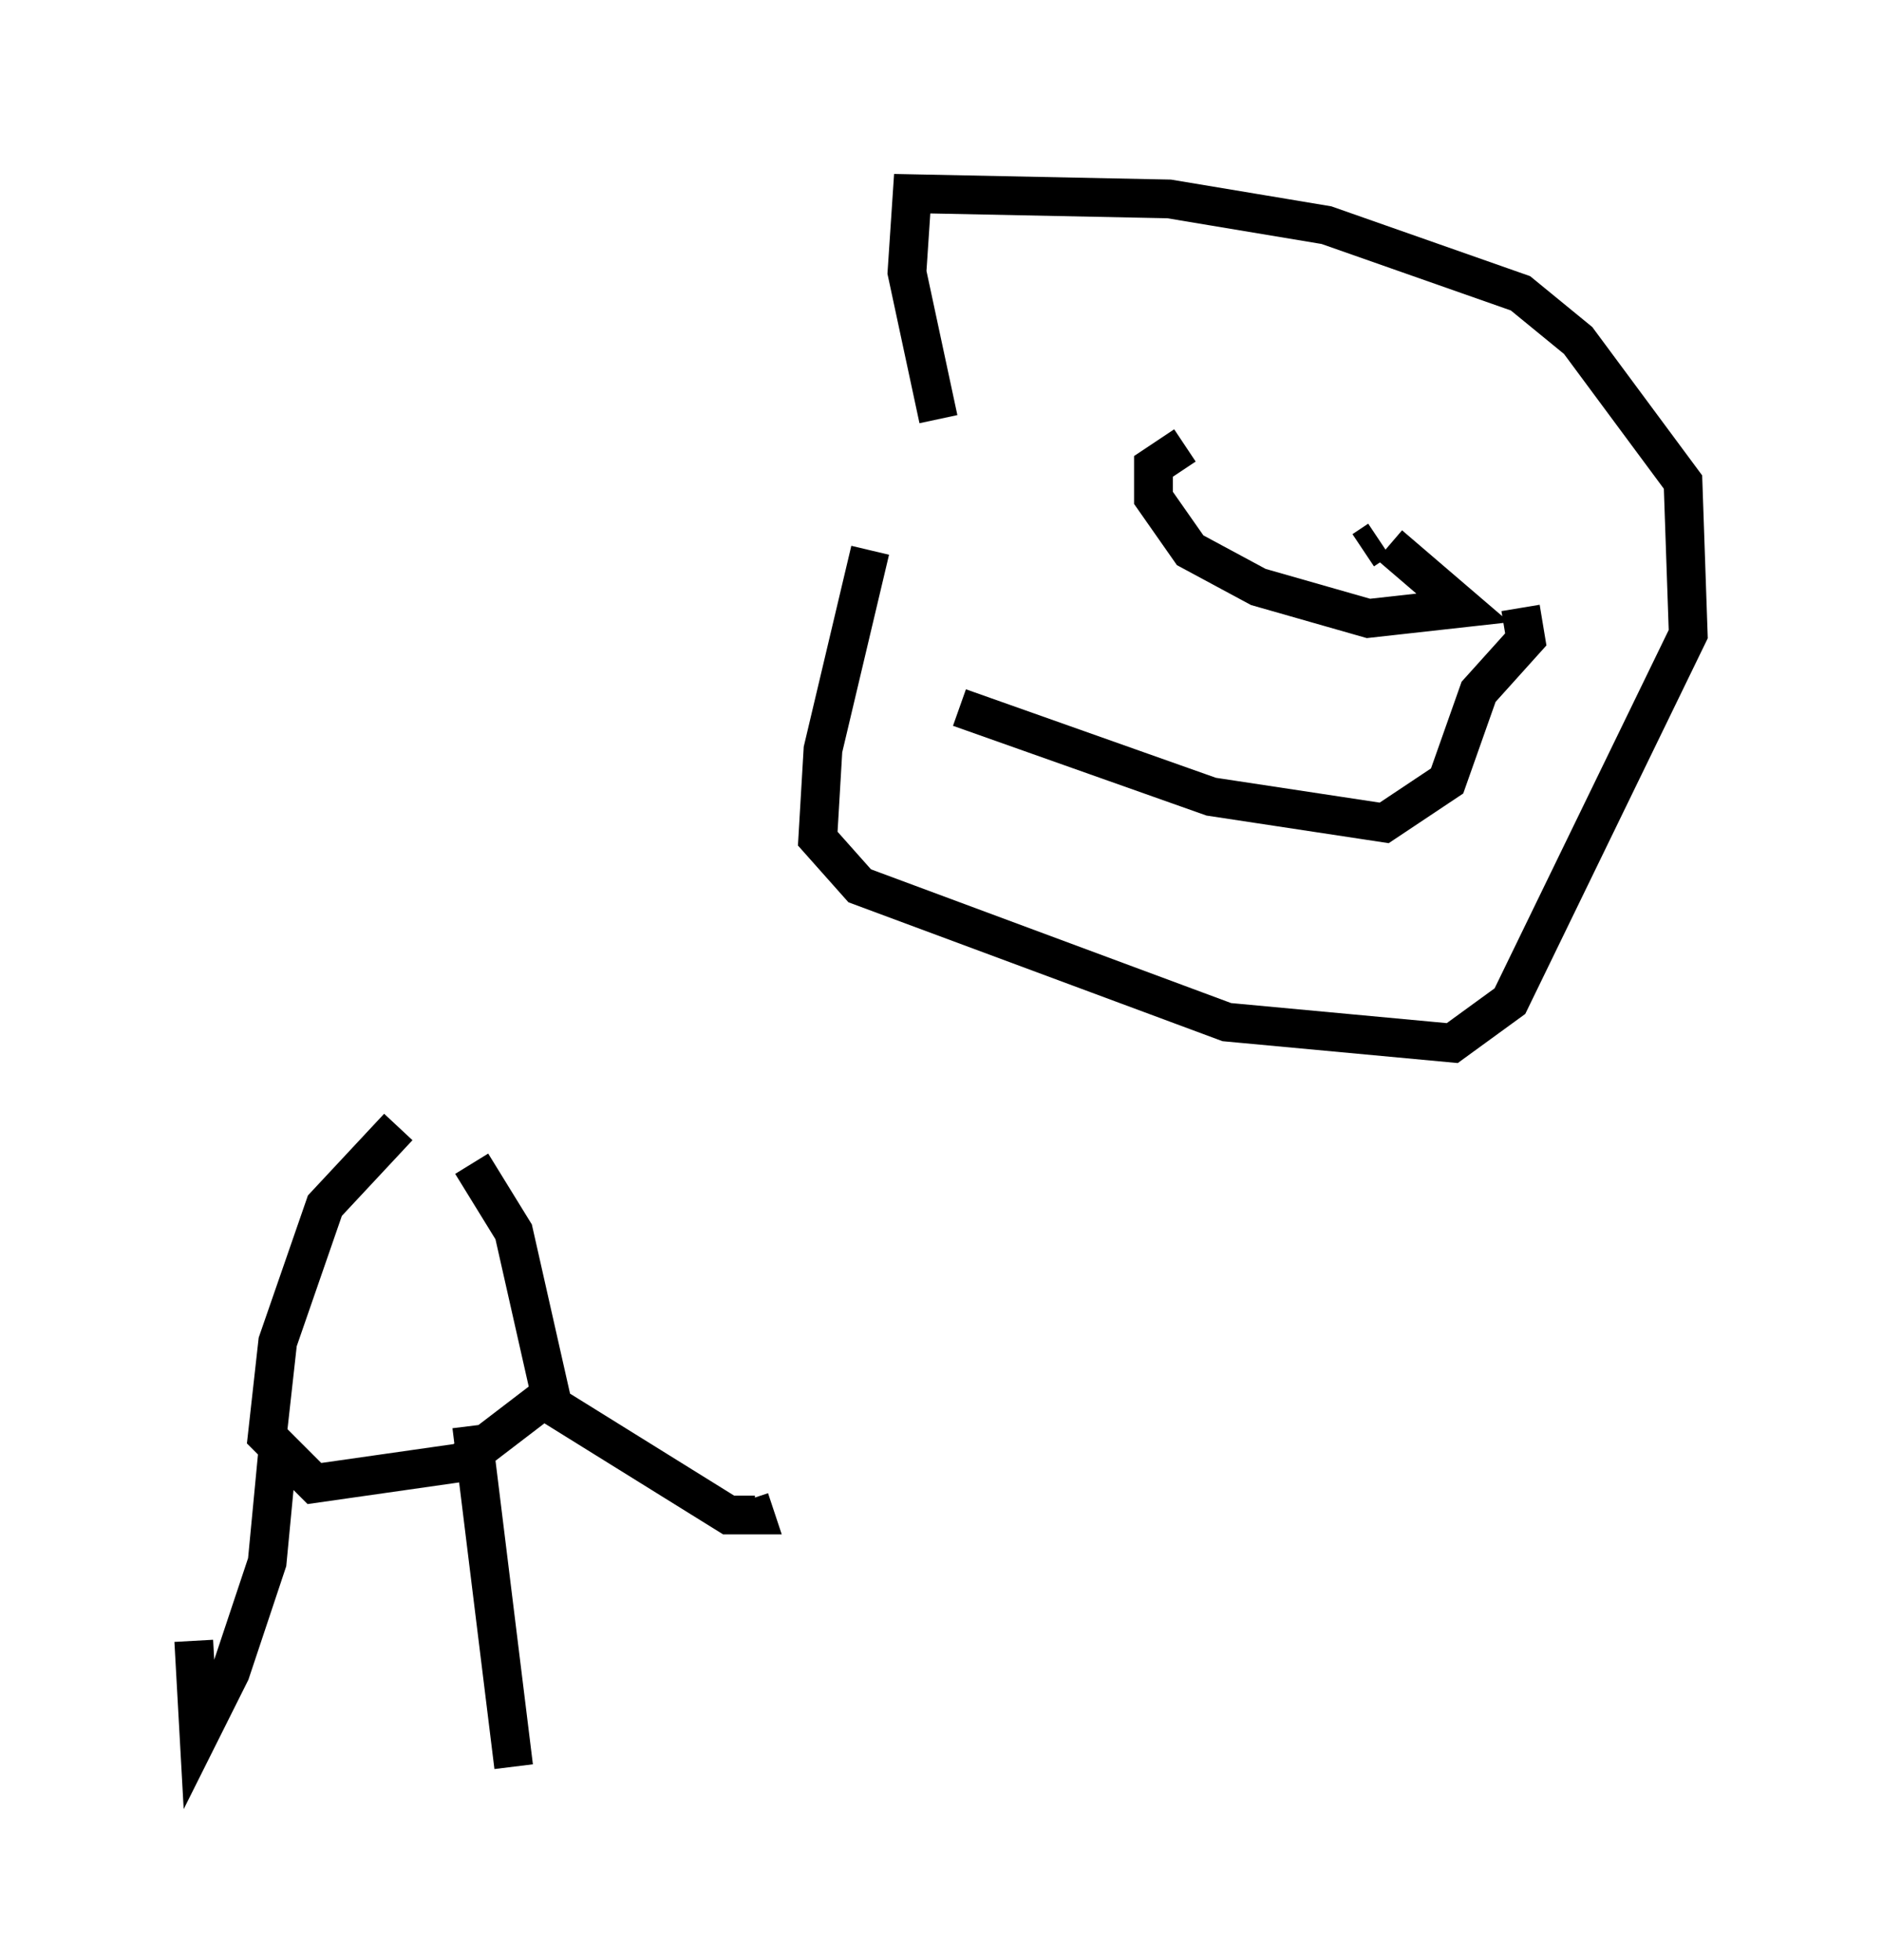 <?xml version="1.0" encoding="utf-8" ?>
<svg baseProfile="full" height="50.595" version="1.1" width="48.565" xmlns="http://www.w3.org/2000/svg" xmlns:ev="http://www.w3.org/2001/xml-events" xmlns:xlink="http://www.w3.org/1999/xlink"><defs /><rect fill="white" height="50.595" width="48.565" x="0" y="0" /><path d="M25.297, 7.977 m-2.842, 6.225 l-1.218, 5.142 -0.135, 2.3 l1.083, 1.218 9.472, 3.518 l5.819, 0.541 1.488, -1.083 l4.601, -9.472 -0.135, -3.924 l-2.706, -3.654 -1.488, -1.218 l-5.007, -1.759 -4.059, -0.677 l-6.631, -0.135 -0.135, 2.03 l0.812, 3.789 m-13.938, 18.268 l-1.894, 2.03 -1.218, 3.518 l-0.271, 2.436 1.218, 1.218 l3.789, -0.541 2.3, -1.759 l-0.947, -4.195 -1.083, -1.759 m-5.007, 7.442 l-0.271, 2.842 -0.947, 2.842 l-0.812, 1.624 -0.135, -2.436 m7.172, -5.548 l1.083, 8.796 m0.541, -9.607 l5.007, 3.112 0.677, 0.0 l-0.135, -0.406 m9.743, -27.74 l0.0, 0.0 m7.172, -0.947 l0.0, 0.0 m-5.683, 1.488 l-0.812, 0.541 0.0, 0.812 l0.947, 1.353 1.759, 0.947 l2.842, 0.812 2.436, -0.271 l-1.894, -1.624 m-0.271, -0.135 l-0.406, 0.271 m-10.419, 4.059 l6.495, 2.3 4.465, 0.677 l1.624, -1.083 0.812, -2.3 l1.218, -1.353 -0.135, -0.812 " fill="none" stroke="black" stroke-width="1" /></svg>
